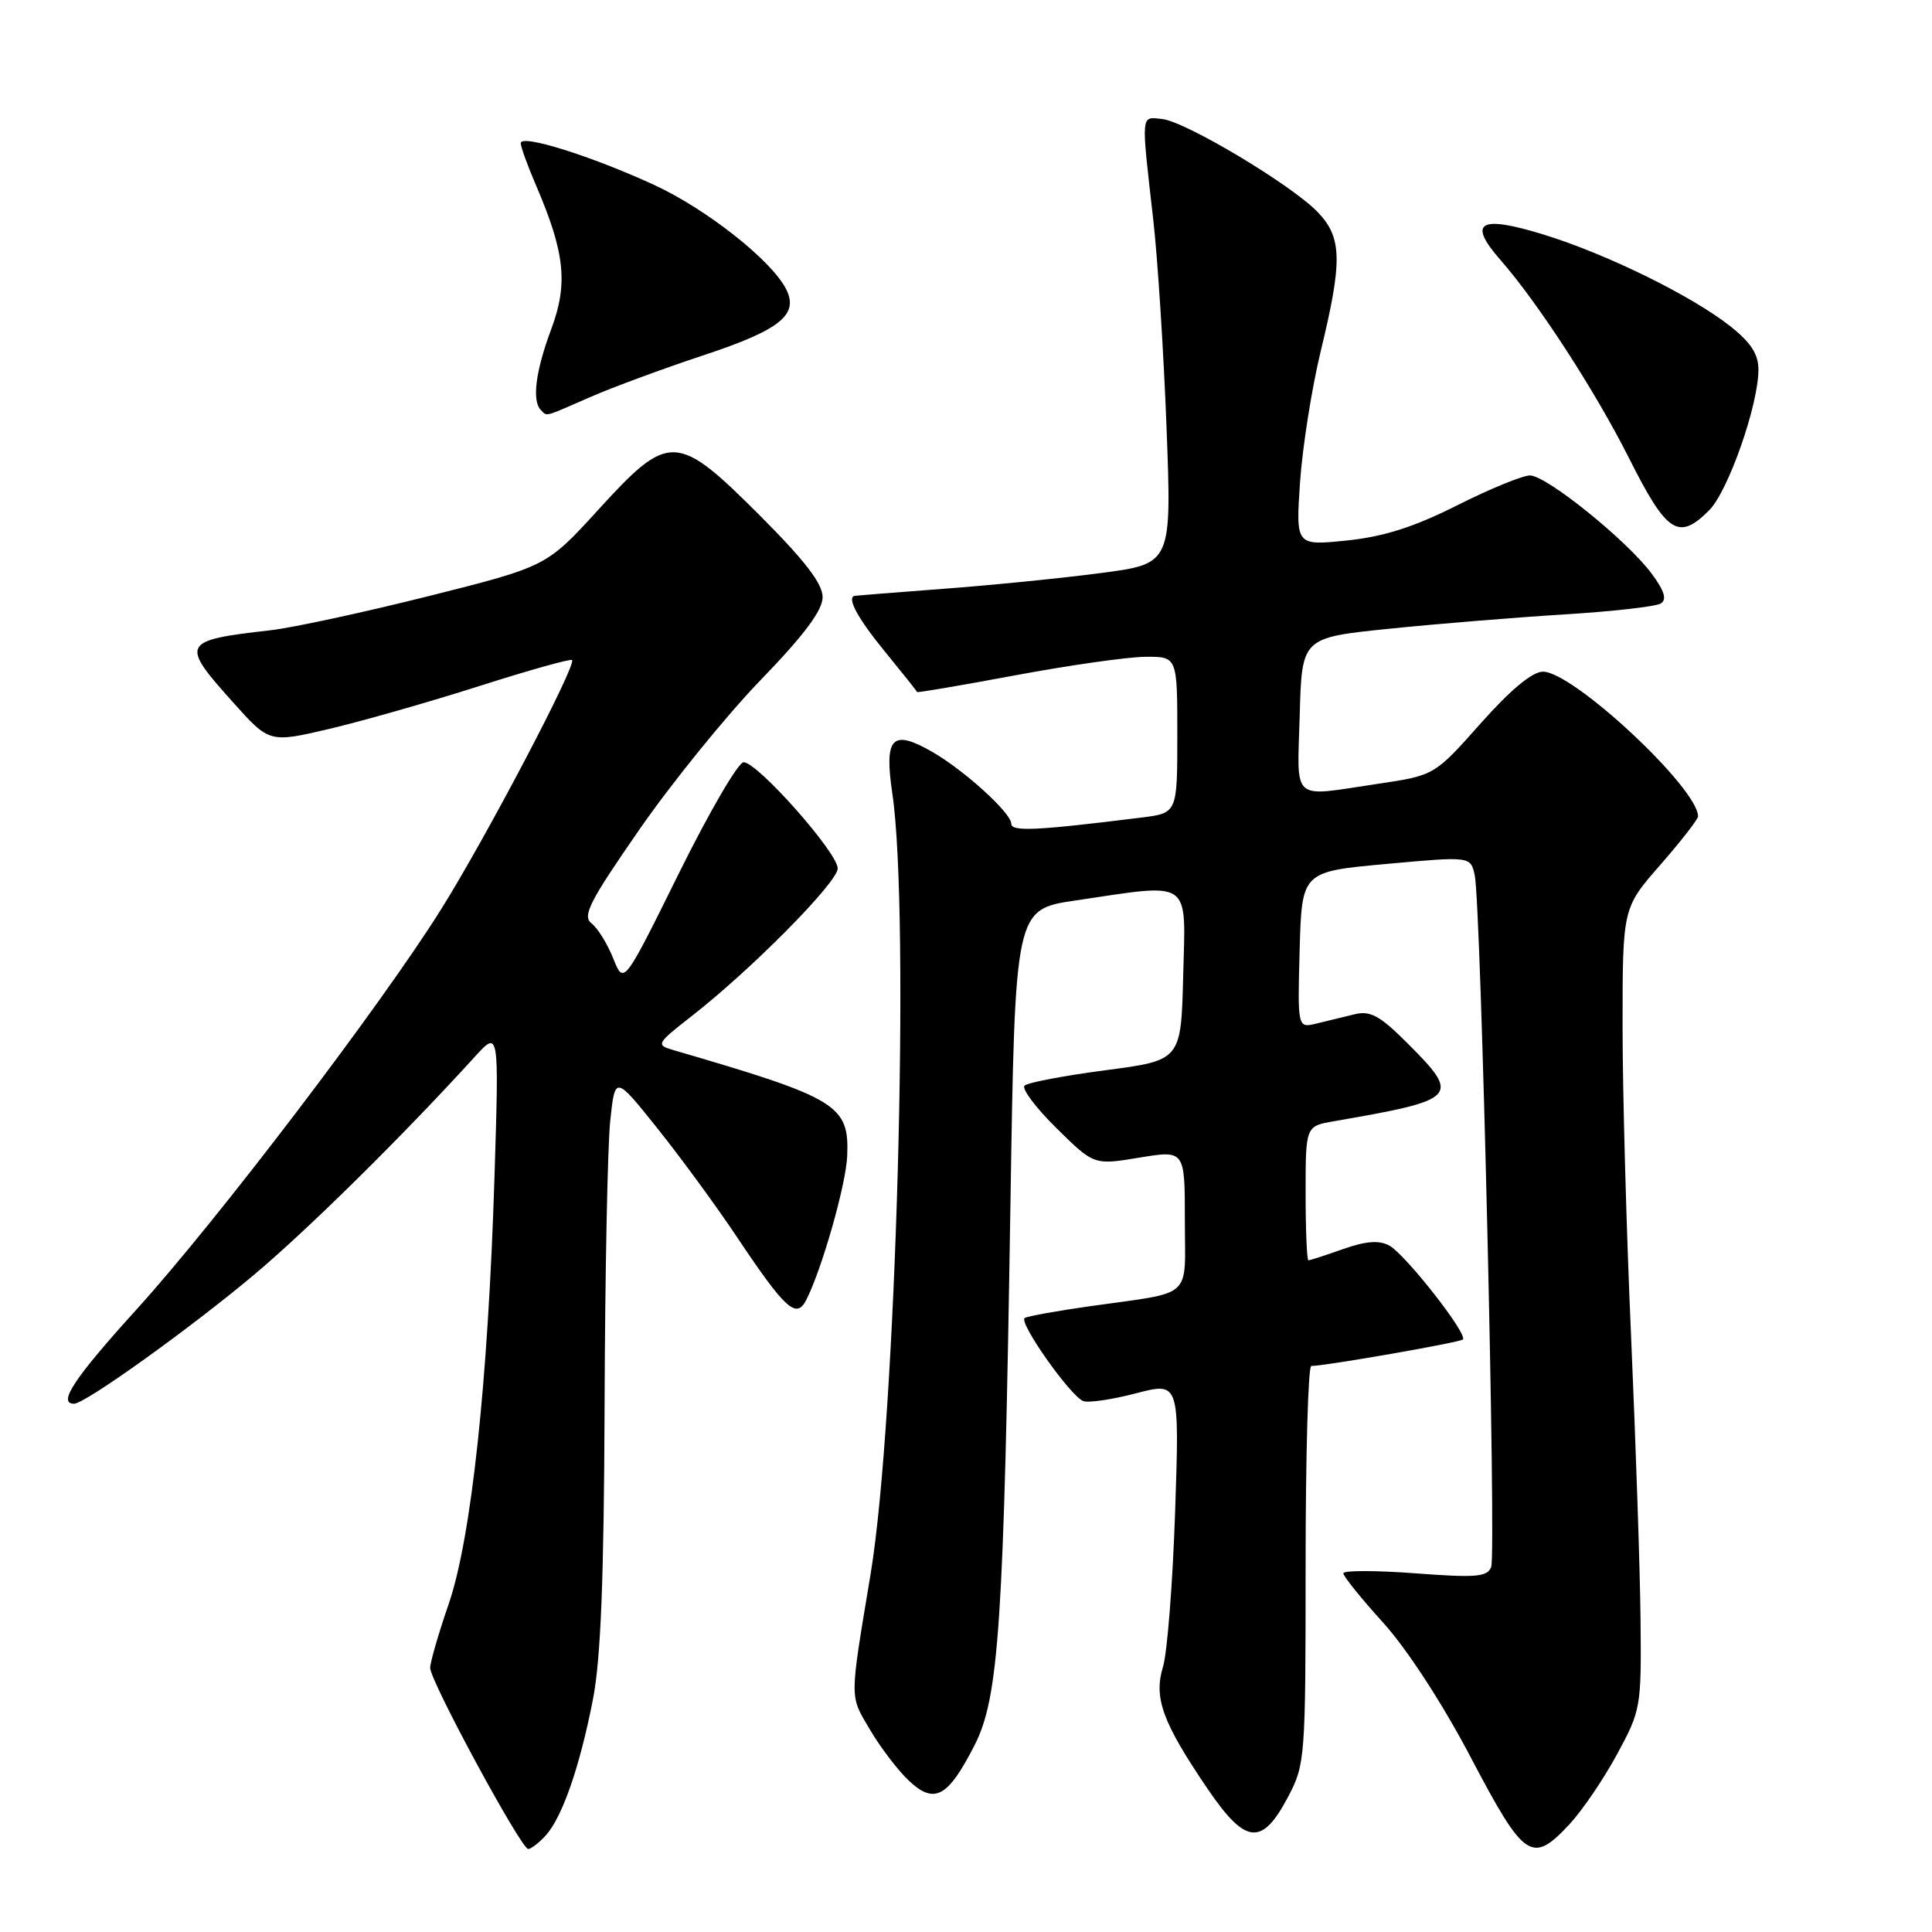 <?xml version="1.0" encoding="UTF-8" standalone="no"?>
<!DOCTYPE svg PUBLIC "-//W3C//DTD SVG 1.1//EN" "http://www.w3.org/Graphics/SVG/1.1/DTD/svg11.dtd" >
<svg xmlns="http://www.w3.org/2000/svg" xmlns:xlink="http://www.w3.org/1999/xlink" version="1.1" viewBox="0 0 256 256">
 <g >
 <path fill="currentColor"
d=" M 72.32 243.20 C 74.51 240.78 76.84 234.06 78.57 225.16 C 79.61 219.84 80.03 209.13 80.11 186.16 C 80.17 168.75 80.51 151.80 80.86 148.50 C 81.50 142.50 81.50 142.50 87.10 149.50 C 90.18 153.35 94.97 159.89 97.73 164.03 C 104.02 173.44 105.51 174.80 106.80 172.31 C 108.88 168.28 112.11 156.95 112.26 153.16 C 112.53 146.41 111.03 145.50 89.15 139.12 C 86.90 138.46 87.01 138.26 91.61 134.67 C 99.56 128.48 111.00 116.91 111.00 115.07 C 111.00 112.99 100.38 101.00 98.53 101.00 C 97.82 101.00 93.95 107.64 89.94 115.75 C 82.65 130.50 82.65 130.50 81.26 127.00 C 80.49 125.08 79.20 122.98 78.38 122.35 C 77.13 121.38 78.10 119.47 84.70 109.95 C 88.99 103.76 96.21 94.85 100.75 90.15 C 106.59 84.11 109.00 80.88 109.00 79.12 C 109.00 77.33 106.65 74.28 100.69 68.31 C 89.66 57.29 88.67 57.25 79.29 67.53 C 72.42 75.06 72.42 75.06 56.83 78.98 C 48.26 81.13 38.83 83.17 35.87 83.51 C 24.03 84.86 23.84 85.21 30.85 93.03 C 35.69 98.44 35.69 98.44 43.60 96.59 C 47.94 95.57 56.88 93.02 63.47 90.92 C 70.05 88.82 75.60 87.26 75.80 87.46 C 76.43 88.09 64.36 111.06 58.44 120.50 C 50.42 133.30 28.77 161.73 18.10 173.50 C 9.82 182.63 7.59 186.00 9.82 186.00 C 11.28 186.00 25.27 175.97 33.69 168.89 C 40.91 162.82 53.36 150.52 62.94 140.00 C 66.13 136.50 66.13 136.50 65.52 156.00 C 64.67 183.18 62.45 203.85 59.44 212.58 C 58.10 216.47 57.00 220.26 57.00 221.01 C 57.00 222.74 69.05 245.00 69.99 245.00 C 70.37 245.00 71.42 244.19 72.32 243.20 Z  M 207.94 241.75 C 209.61 239.96 212.45 235.80 214.24 232.50 C 217.43 226.62 217.50 226.26 217.38 214.50 C 217.31 207.90 216.74 191.09 216.13 177.14 C 215.51 163.19 215.00 144.70 215.00 136.04 C 215.00 120.31 215.00 120.31 220.00 114.60 C 222.75 111.45 225.00 108.56 225.00 108.17 C 225.00 104.44 208.46 89.00 204.45 89.00 C 203.04 89.00 200.17 91.38 196.18 95.87 C 190.07 102.75 190.07 102.75 182.50 103.87 C 170.93 105.59 171.89 106.45 172.22 94.75 C 172.50 84.50 172.50 84.50 184.00 83.32 C 190.32 82.67 200.76 81.82 207.18 81.42 C 213.61 81.03 219.40 80.37 220.05 79.97 C 220.90 79.44 220.56 78.33 218.87 76.03 C 215.64 71.66 204.92 63.00 202.73 63.00 C 201.75 63.00 197.41 64.78 193.08 66.96 C 187.33 69.85 183.37 71.11 178.45 71.62 C 171.70 72.31 171.70 72.31 172.26 63.90 C 172.58 59.28 173.81 51.45 175.01 46.50 C 177.90 34.59 177.84 31.48 174.61 28.11 C 171.15 24.51 157.14 16.12 154.00 15.77 C 151.13 15.46 151.19 14.84 152.80 29.00 C 153.40 34.23 154.19 46.65 154.57 56.60 C 155.26 74.70 155.26 74.70 145.88 75.93 C 140.72 76.61 131.32 77.55 125.00 78.02 C 118.67 78.50 113.39 78.92 113.25 78.95 C 112.16 79.18 113.66 81.95 117.24 86.32 C 119.57 89.17 121.50 91.59 121.52 91.70 C 121.55 91.81 127.41 90.81 134.54 89.48 C 141.67 88.15 149.41 87.05 151.75 87.03 C 156.00 87.00 156.00 87.00 156.00 97.37 C 156.00 107.74 156.00 107.74 151.25 108.33 C 137.29 110.07 134.00 110.22 134.00 109.15 C 134.00 107.72 127.74 102.04 123.50 99.61 C 118.19 96.57 117.14 97.69 118.24 105.16 C 120.61 121.10 118.74 188.14 115.37 208.50 C 112.54 225.56 112.55 224.55 115.28 229.20 C 116.67 231.56 119.00 234.61 120.45 235.97 C 123.82 239.12 125.59 238.17 129.11 231.30 C 132.37 224.95 133.01 215.29 133.89 159.50 C 134.50 120.50 134.50 120.50 142.50 119.32 C 158.07 117.01 157.11 116.34 156.78 129.25 C 156.50 140.50 156.50 140.50 146.50 141.81 C 141.00 142.53 136.17 143.45 135.76 143.85 C 135.35 144.26 137.25 146.79 139.99 149.49 C 144.96 154.39 144.96 154.39 150.98 153.39 C 157.00 152.40 157.00 152.40 157.00 161.68 C 157.00 172.31 158.32 171.11 144.50 173.07 C 140.10 173.69 136.18 174.40 135.78 174.64 C 134.91 175.18 141.83 185.00 143.54 185.65 C 144.22 185.91 147.36 185.45 150.53 184.62 C 156.29 183.12 156.29 183.12 155.71 200.31 C 155.39 209.76 154.67 219.02 154.10 220.87 C 152.85 224.97 154.03 228.22 160.00 237.01 C 165.05 244.44 167.21 244.66 170.68 238.09 C 172.94 233.80 173.00 232.98 173.00 207.34 C 173.00 192.85 173.34 181.00 173.75 181.00 C 175.64 180.99 193.46 177.88 193.84 177.49 C 194.53 176.80 186.19 166.17 184.08 165.04 C 182.72 164.31 180.98 164.45 177.96 165.51 C 175.65 166.33 173.58 167.00 173.37 167.00 C 173.17 167.00 173.00 163.00 173.00 158.11 C 173.00 149.22 173.00 149.22 176.75 148.57 C 193.24 145.72 193.60 145.34 186.52 138.26 C 182.86 134.59 181.58 133.89 179.52 134.39 C 178.13 134.72 175.86 135.28 174.46 135.62 C 171.93 136.24 171.93 136.24 172.21 125.87 C 172.50 115.50 172.50 115.50 183.68 114.48 C 194.86 113.46 194.86 113.46 195.41 115.98 C 196.24 119.71 198.28 205.82 197.59 207.63 C 197.08 208.96 195.60 209.08 187.50 208.47 C 182.27 208.08 178.00 208.08 178.00 208.47 C 178.00 208.87 180.38 211.82 183.30 215.04 C 186.46 218.54 191.15 225.74 194.93 232.95 C 201.99 246.37 202.98 247.05 207.94 241.75 Z  M 226.47 67.62 C 228.99 65.10 233.00 53.67 233.00 48.98 C 233.00 46.92 231.99 45.37 229.25 43.21 C 224.12 39.17 212.92 33.67 204.57 31.09 C 196.04 28.46 194.40 29.41 198.82 34.45 C 203.77 40.09 211.38 51.82 215.83 60.66 C 220.87 70.69 222.40 71.69 226.47 67.62 Z  M 78.13 52.65 C 81.08 51.35 87.89 48.84 93.26 47.06 C 103.48 43.68 105.95 41.65 104.10 38.19 C 102.05 34.35 93.50 27.64 86.65 24.49 C 78.28 20.64 69.00 17.74 69.00 18.97 C 69.00 19.45 69.91 21.97 71.03 24.57 C 74.87 33.52 75.29 37.60 73.03 43.65 C 70.97 49.16 70.46 53.13 71.67 54.33 C 72.53 55.20 71.97 55.34 78.13 52.65 Z "/>
</g>
</svg>